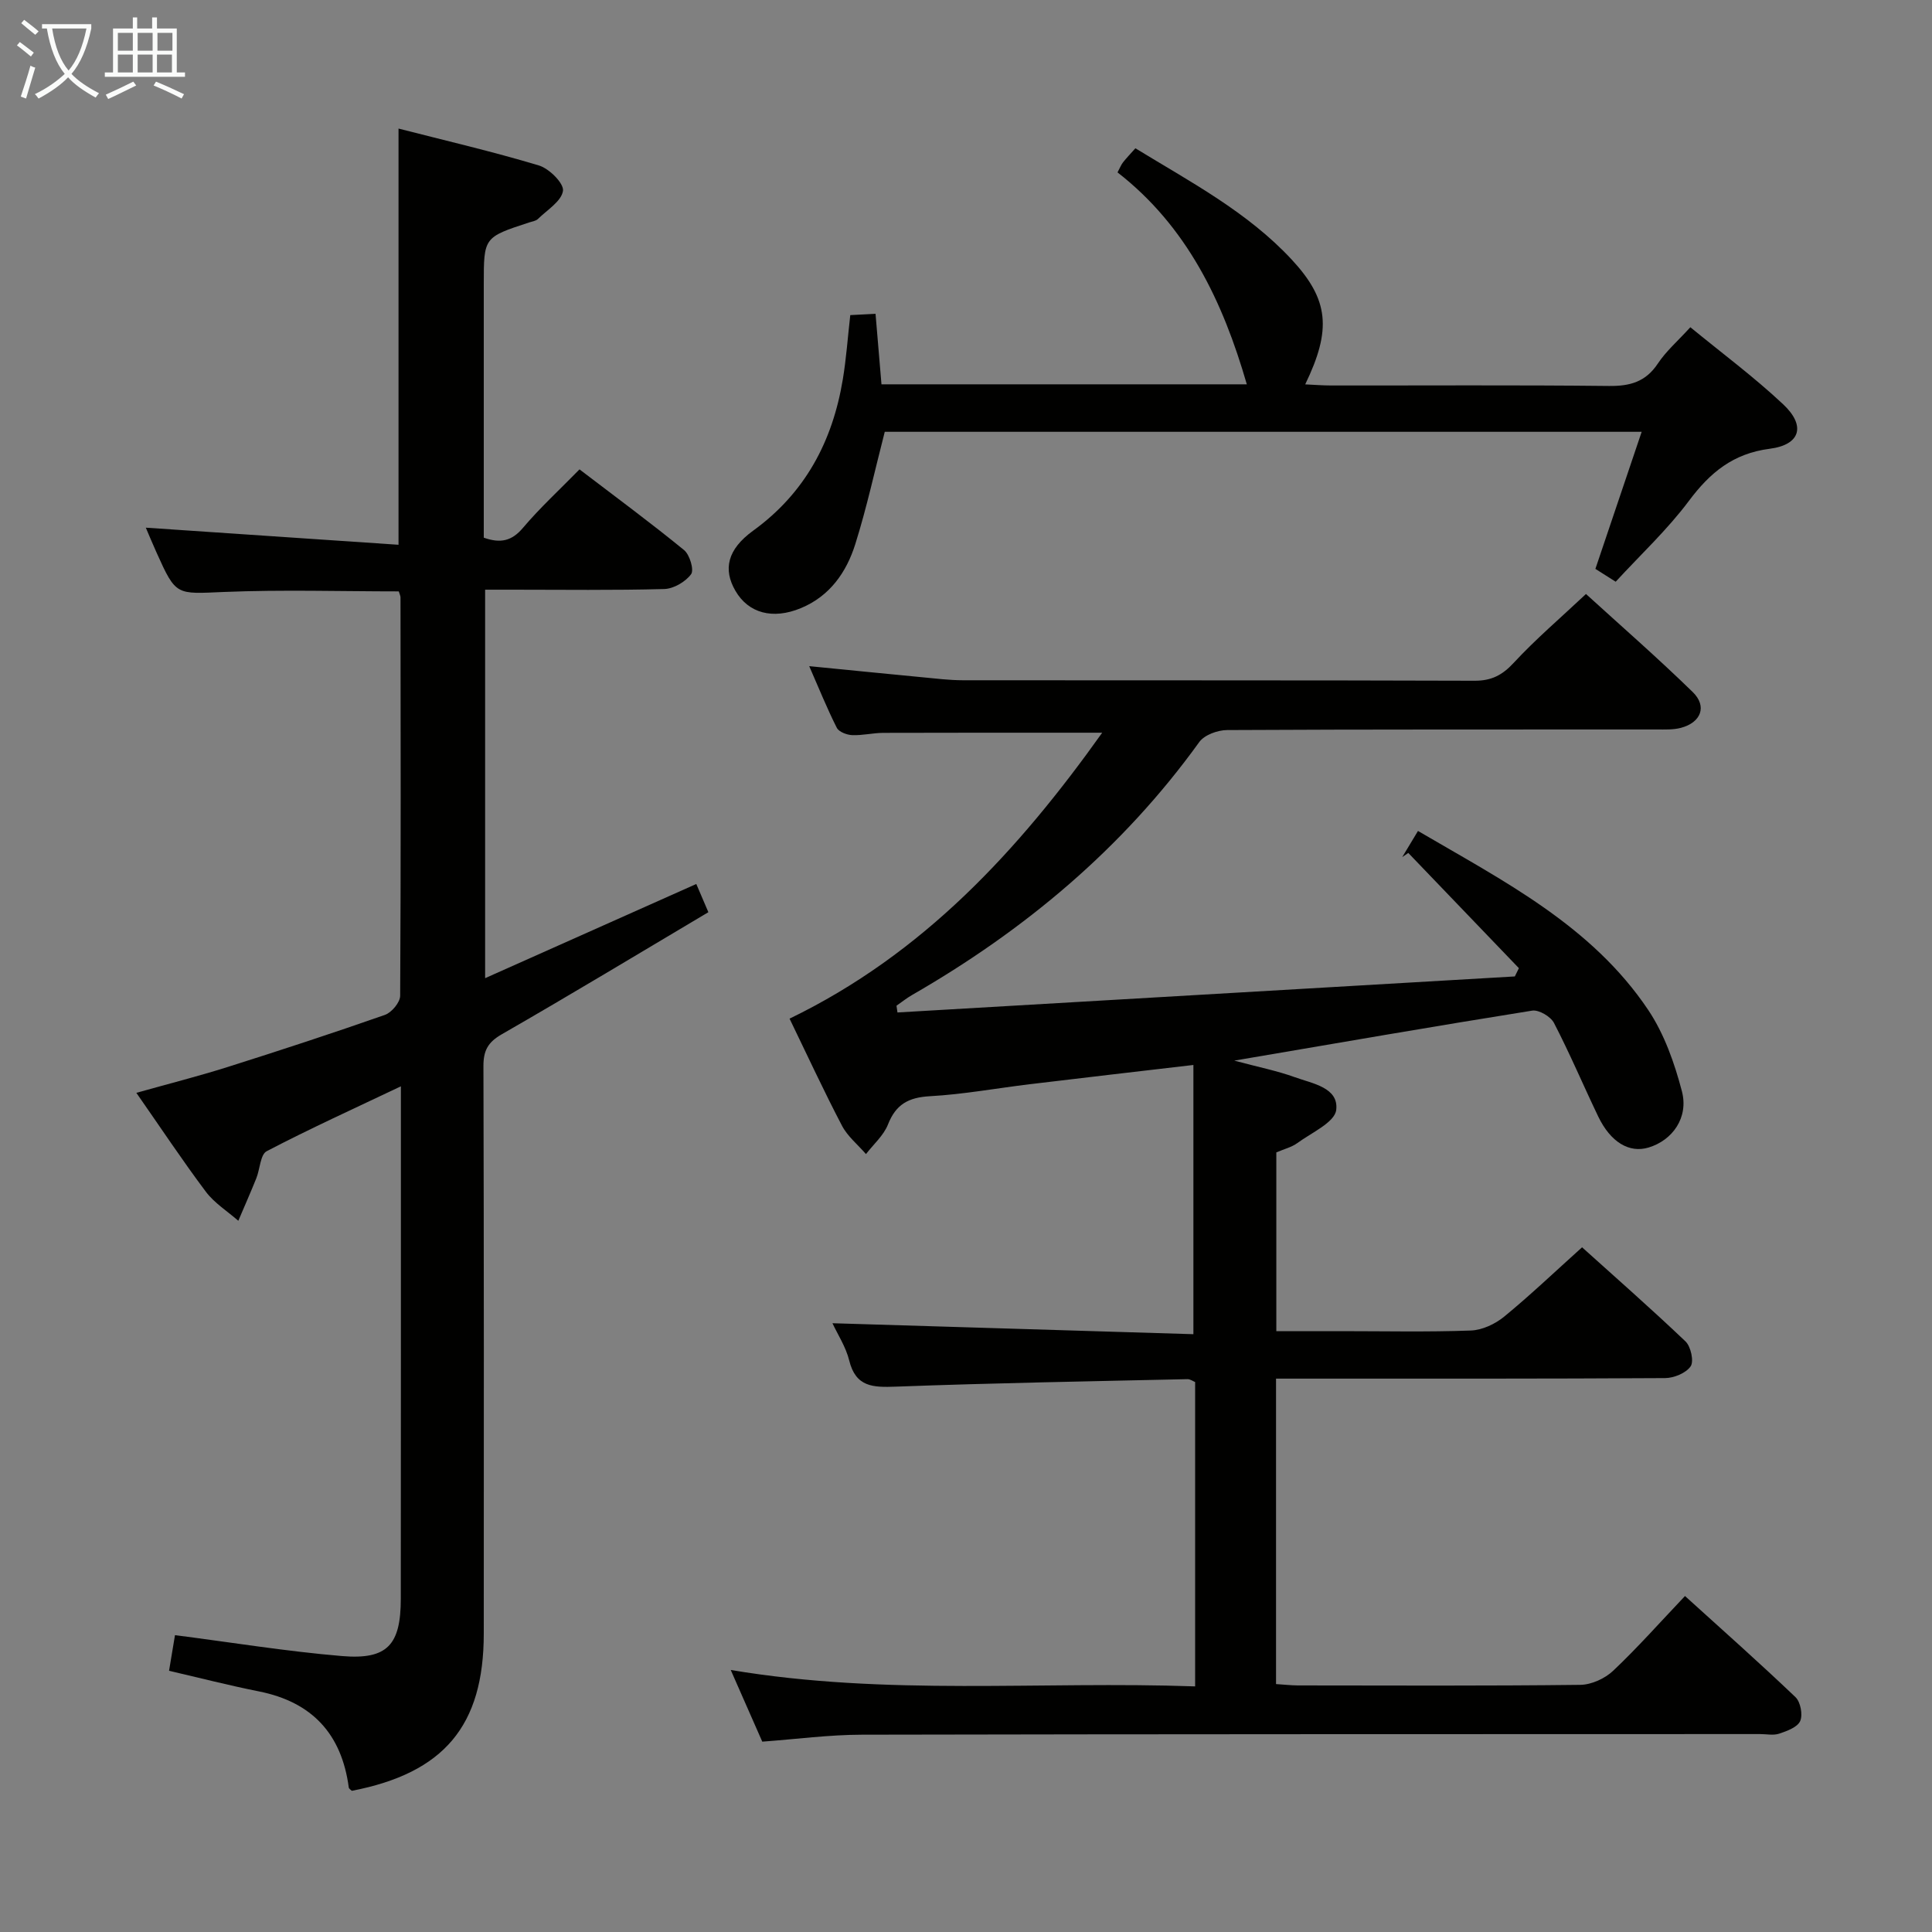 <svg enable-background="new 0 0 400 400" viewBox="0 0 400 400" xmlns="http://www.w3.org/2000/svg"><rect x="0" y="0" width="400" height="400" fill="#808080" stroke="none"/><g fill="#010100"><path d="m314.47 200.45c-7.63-7.95-15.26-15.9-22.9-23.86-.42.29-.83.57-1.25.86 1-1.67 2.01-3.33 3.26-5.41 17.67 10.35 35.96 19.59 47.67 37.07 3.32 4.96 5.44 10.98 6.97 16.82 1.43 5.47-1.96 10.16-6.89 11.65-4 1.21-7.87-1.08-10.44-6.43-3.09-6.44-5.87-13.03-9.16-19.37-.69-1.32-3.13-2.76-4.51-2.54-20.12 3.21-40.2 6.69-61.68 10.35 5.04 1.35 8.9 2.11 12.56 3.44 3.62 1.31 9.1 2.13 8.55 6.77-.31 2.58-5.12 4.71-8.05 6.86-1.18.86-2.72 1.23-4.35 1.93v37.01h13.3c9 0 18 .2 26.99-.13 2.35-.09 5.03-1.35 6.89-2.88 5.4-4.43 10.47-9.27 16.12-14.35 6.52 5.88 14.11 12.53 21.41 19.48 1.11 1.06 1.78 4.11 1.07 5.16-.95 1.4-3.46 2.43-5.3 2.44-24.83.15-49.66.11-74.48.11-1.96 0-3.92 0-6.06 0v63.24c1.62.1 3.07.27 4.51.28 19.5.02 38.99.11 58.49-.12 2.3-.03 5.08-1.3 6.78-2.9 5.07-4.79 9.7-10.03 14.89-15.49 7.77 7.04 15.45 13.85 22.87 20.93 1.05 1 1.55 3.64.98 4.95-.56 1.28-2.72 2.07-4.33 2.61-1.2.41-2.64.09-3.97.09-61.99.02-123.97 0-185.96.13-6.78.01-13.56.92-20.63 1.44-2-4.55-4.06-9.22-6.53-14.84 32.38 5.44 64.12 2.26 96.15 3.4 0-21.28 0-42.03 0-63.01-.43-.17-1.02-.62-1.61-.6-20.12.45-40.24.8-60.35 1.55-4.72.17-8.3.12-9.66-5.42-.7-2.83-2.4-5.41-3.47-7.71 24.97.76 49.9 1.52 74.73 2.27 0-19.23 0-37.25 0-55.74-11.79 1.38-22.81 2.65-33.82 3.98-6.92.83-13.81 2.11-20.75 2.49-4.41.25-7.02 1.67-8.66 5.84-.9 2.29-3 4.11-4.56 6.14-1.68-1.95-3.81-3.66-4.97-5.88-3.75-7.17-7.15-14.52-10.85-22.16 27.68-13.4 47.36-34.82 64.73-59.2-15.51 0-30.42-.02-45.32.03-2.15.01-4.31.56-6.46.47-1.11-.05-2.74-.67-3.17-1.52-2-3.95-3.66-8.08-5.71-12.76 8.23.81 15.78 1.57 23.33 2.29 2.81.27 5.63.62 8.45.63 35.33.04 70.65-.02 105.98.1 3.49.01 5.73-1.15 8.1-3.71 4.51-4.87 9.6-9.21 14.96-14.25 7.04 6.42 14.78 13.16 22.11 20.31 3.03 2.96 1.7 6.31-2.48 7.41-1.57.41-3.29.33-4.94.33-29.66.02-59.32-.04-88.98.12-1.97.01-4.71 1-5.78 2.49-15.86 22.01-36.13 38.94-59.5 52.39-1.11.64-2.12 1.46-3.18 2.19.07.47.13.93.2 1.4 42.61-2.49 85.21-4.98 127.82-7.46.28-.6.56-1.16.84-1.71z"/><path d="m83 224.91c-9.65 4.59-18.84 8.76-27.78 13.43-1.33.7-1.39 3.73-2.16 5.63-1.19 2.95-2.47 5.85-3.72 8.78-2.26-1.98-4.93-3.65-6.7-5.99-4.88-6.5-9.37-13.28-14.41-20.5 6.62-1.86 12.82-3.43 18.9-5.35 10.91-3.45 21.78-7.01 32.57-10.79 1.39-.49 3.14-2.59 3.15-3.95.16-27.5.1-54.99.07-82.49 0-.31-.17-.62-.36-1.24-12 0-24.11-.38-36.18.12-9.92.41-9.91.88-13.97-8.16-.86-1.91-1.66-3.84-2.22-5.15 17.4 1.18 34.72 2.35 52.32 3.54 0-29.23 0-57.26 0-86.17 9.72 2.49 19.49 4.76 29.07 7.64 2.13.64 5.2 3.71 4.98 5.25-.31 2.15-3.27 3.95-5.18 5.82-.44.43-1.21.52-1.84.73-9.38 3.07-9.38 3.07-9.38 12.77v52.49c3.46 1.22 5.8.71 8.12-2.04 3.52-4.16 7.57-7.88 11.7-12.1 7.52 5.74 14.73 11.05 21.65 16.71 1.17.96 2.11 4.11 1.45 5-1.16 1.57-3.6 3-5.54 3.06-10.49.29-20.99.14-31.49.14-1.78 0-3.56 0-5.61 0v80.43c14.66-6.54 28.97-12.92 43.72-19.5.74 1.74 1.49 3.48 2.5 5.84-14.46 8.59-28.53 17.09-42.78 25.28-2.87 1.65-3.8 3.37-3.79 6.6.11 39.16.09 78.33.07 117.49-.01 19.08-8.23 28.85-27.32 32.54-.21-.22-.6-.43-.63-.69-1.47-11.05-7.57-17.69-18.59-19.89-6.15-1.23-12.24-2.79-18.62-4.27.44-2.63.84-5.03 1.23-7.38 11.62 1.49 23.06 3.36 34.58 4.33 9.42.79 12.17-2.33 12.17-11.89.03-33.68.02-67.34.02-101.01 0-1.46 0-2.93 0-5.06z"/><path d="m182.5 79.57h75.64c-4.95-17.13-12.35-32.66-26.77-43.88.51-.95.75-1.58 1.14-2.08.71-.9 1.51-1.73 2.56-2.91 11.4 6.97 23.21 13.18 32.38 23.06 7.68 8.28 8.29 14.44 2.78 25.82 1.91.09 3.65.23 5.38.23 19.16.02 38.33-.11 57.49.1 4.36.05 7.61-.83 10.14-4.64 1.72-2.59 4.17-4.71 6.73-7.52 6.52 5.35 13.2 10.31 19.22 15.96 4.72 4.43 3.59 8.38-2.78 9.2-7.59.98-12.35 4.92-16.73 10.78-4.45 5.96-9.98 11.11-15.17 16.75-1.74-1.1-3.1-1.96-4.2-2.66 3.19-9.45 6.29-18.64 9.58-28.38-53.17 0-105.1 0-156.71 0-2.05 7.96-3.73 15.71-6.1 23.25-1.83 5.83-5.28 10.78-11.27 13.26-5.84 2.42-10.87 1.04-13.55-3.59-2.57-4.42-1.7-8.55 3.66-12.44 10.78-7.81 16.44-18.49 18.57-31.3.71-4.25 1.01-8.57 1.55-13.34 1.52-.08 3.09-.16 5.23-.27.42 4.87.8 9.44 1.23 14.6z"/></g><path d="m6.4 11.7c-1-.8-1.9-1.6-2.9-2.3l.6-.7c.9.7 1.9 1.4 2.9 2.2zm-2.1 8.3c.7-2.1 1.4-4.2 2-6.4.2.1.6.3 1 .4-.7 2.3-1.3 4.4-1.9 6.4zm3-12.8c-1.1-.9-2.1-1.7-2.9-2.4l.6-.7c1 .8 2 1.5 3 2.4zm1.4-1.3v-.9h10.2v.9c-.9 4.2-2.3 7.3-4.1 9.4 1.3 1.4 3.2 2.7 5.7 4-.2.2-.4.5-.7.9-2.5-1.4-4.4-2.7-5.7-4.2-1.4 1.5-3.5 3-6.1 4.4 0 0 0 0-.1-.1-.3-.4-.5-.7-.7-.8 2.7-1.3 4.7-2.8 6.2-4.2-1.8-2.2-3-5.3-3.7-9.4zm9.2 0h-7.1c.6 3.8 1.7 6.7 3.4 8.7 1.7-2 2.9-4.8 3.7-8.7z" fill="#fafbfa"/><path d="m31.6 3.6h.9v2.3h4.1v9.1h1.7v.9h-16.6v-.9h1.7v-9.1h4.1v-2.3h.9v2.3h3.1v-2.3zm-4 13.3.6.8c-1.9.9-3.8 1.9-5.8 2.8-.2-.3-.3-.6-.5-.9 2-.9 3.9-1.8 5.7-2.7zm-3.2-10.1v3.7h3.1v-3.7zm0 4.5v3.7h3.1v-3.7zm4.1-4.5v3.7h3.1v-3.7zm0 4.5v3.7h3.1v-3.7zm9.1 9.1c-2.1-1.1-4.1-2-5.8-2.7l.5-.8c2.2.9 4.1 1.8 5.8 2.6zm-1.9-13.6h-3.1v3.7h3.1zm-3.2 4.5v3.7h3.1v-3.7z" fill="#fafbfa"/></svg>